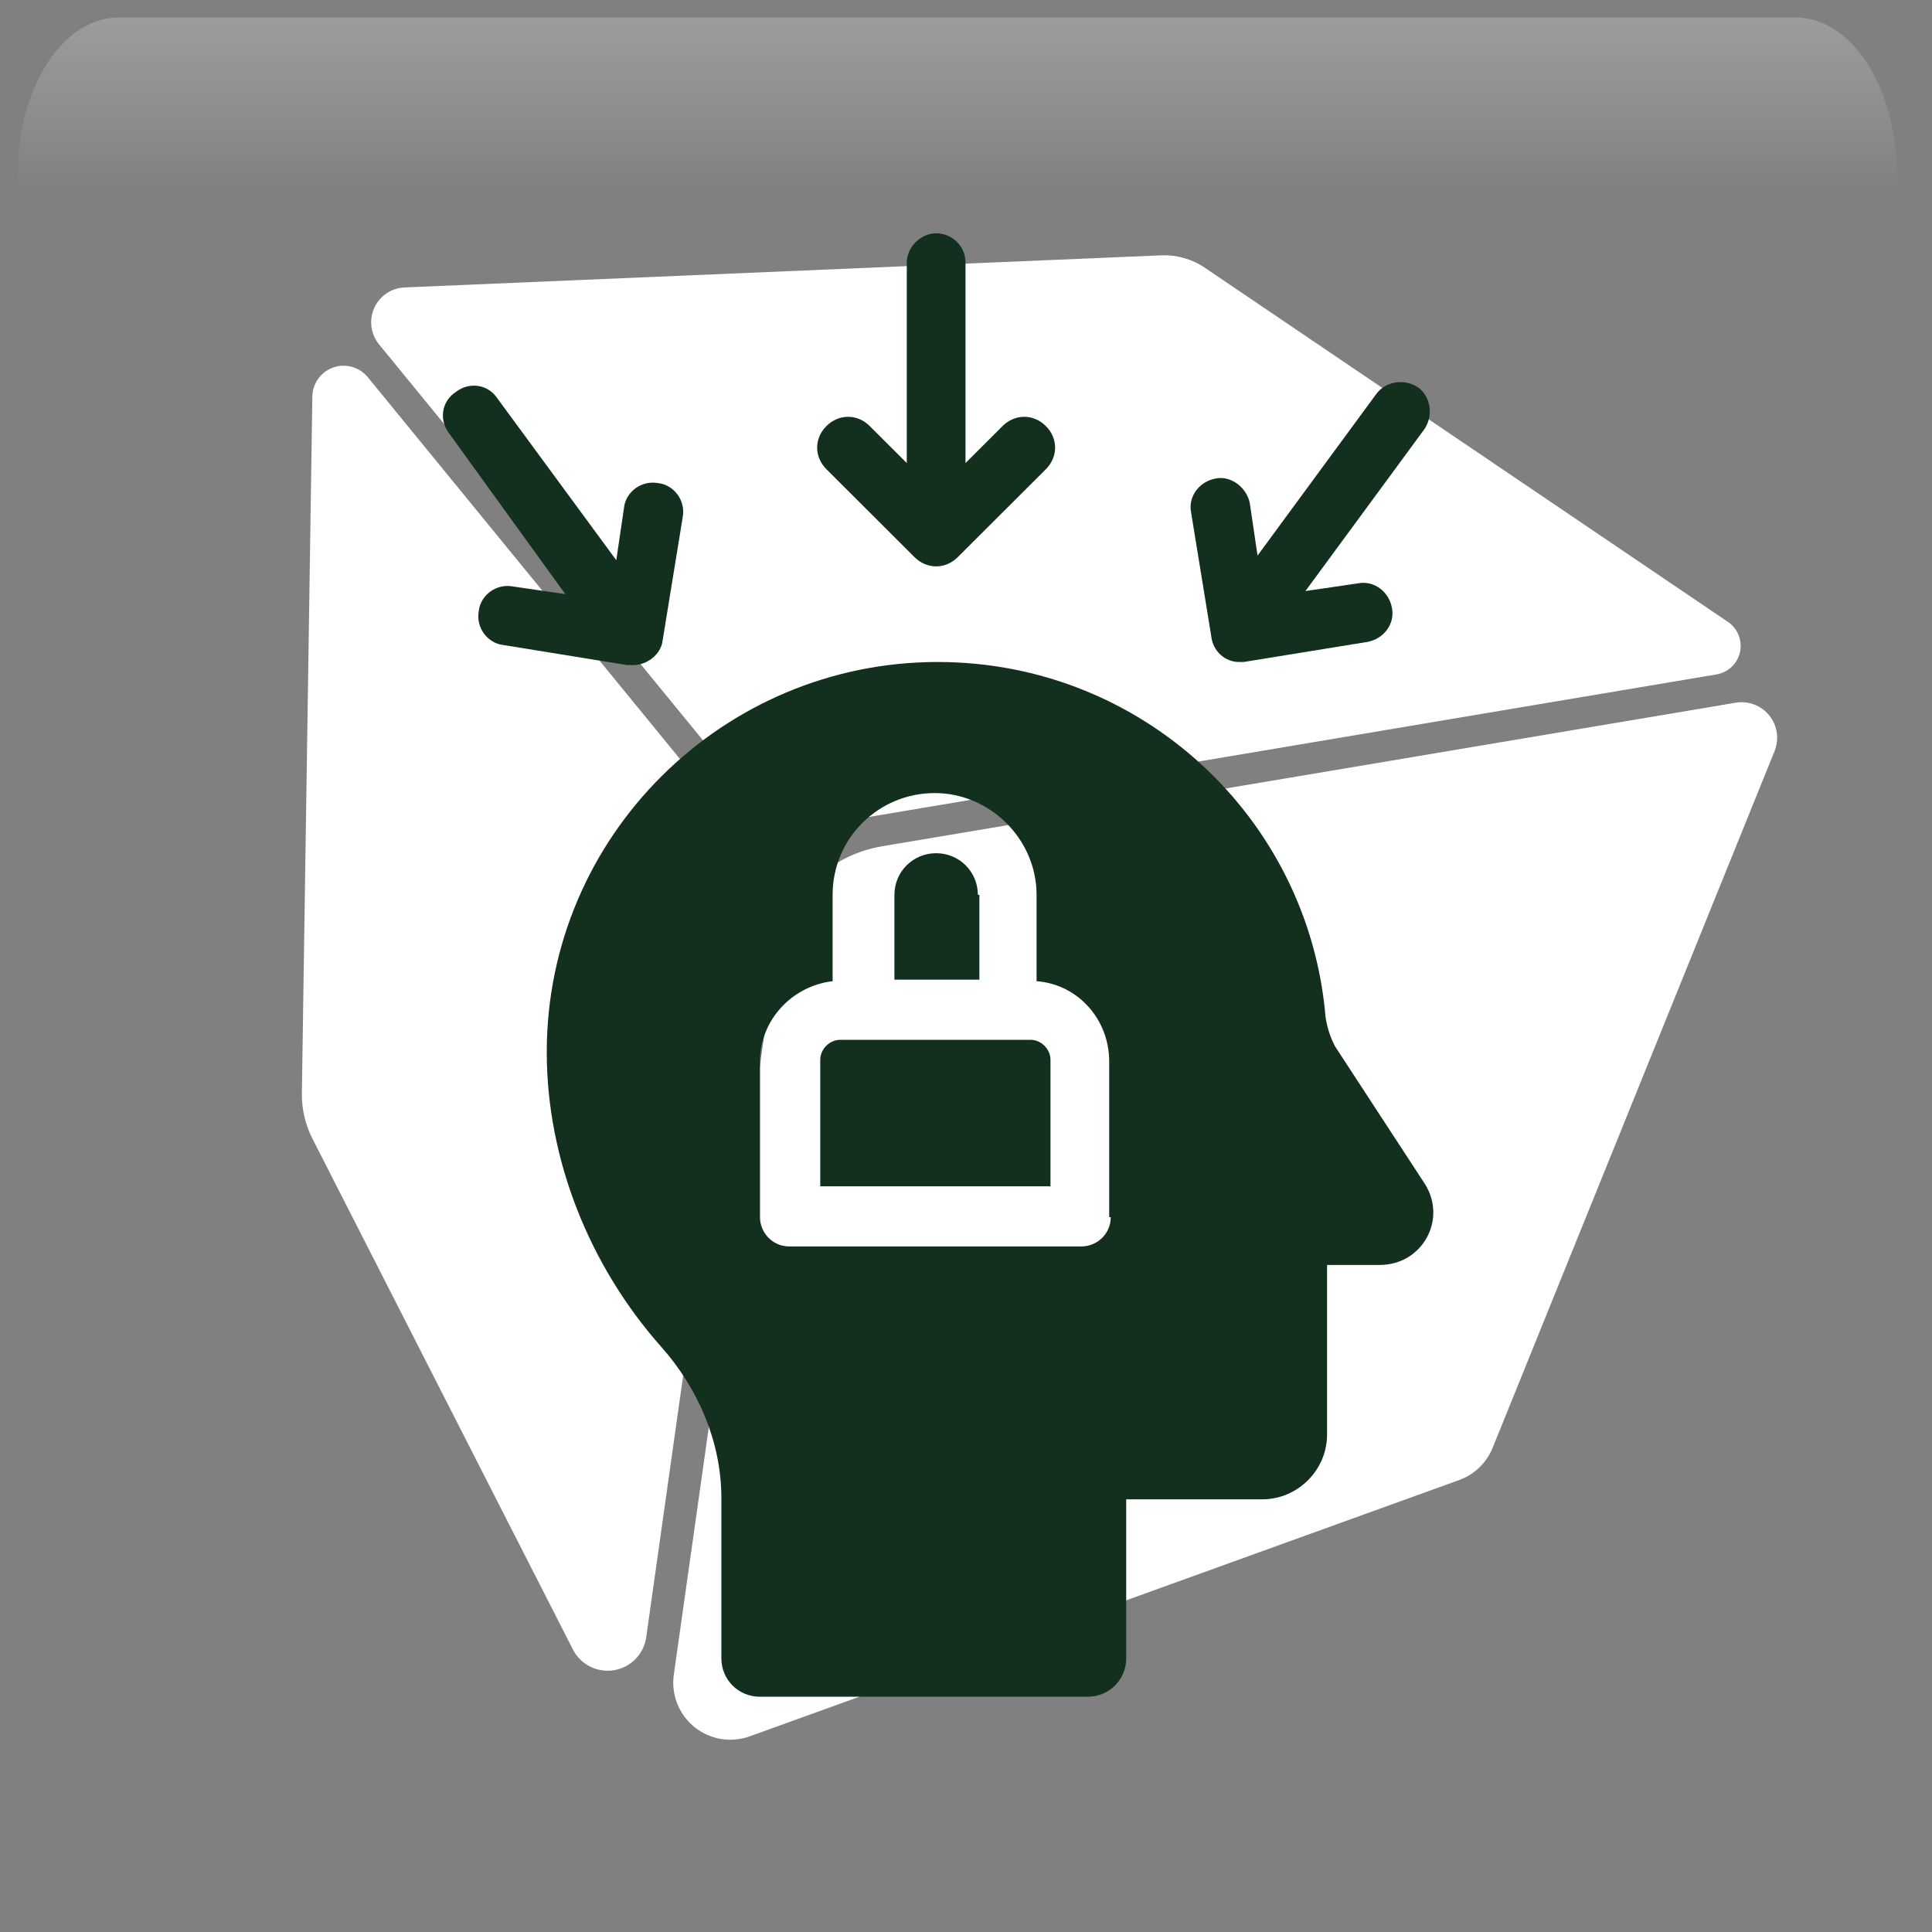 <svg width="550" height="550" xmlns="http://www.w3.org/2000/svg" xmlns:xlink="http://www.w3.org/1999/xlink" overflow="hidden"><rect width="100%" height="100%" fill="#808080" stroke="none"/><defs><clipPath id="clip0"><rect x="35" y="1204" width="550" height="550"/></clipPath><radialGradient cx="762000" cy="762000" r="1.07763e+06" gradientUnits="userSpaceOnUse" spreadMethod="pad" id="fill1" gradientTransform="matrix(0 0 0 0 35 1204)"><stop offset="0" stop-color="#FFFFCC"/><stop offset="0.17" stop-color="#FFFFCC"/><stop offset="0.33" stop-color="#00B050"/><stop offset="1" stop-color="#0F1113"/></radialGradient><linearGradient x1="307.5" y1="1209" x2="307.5" y2="1364" gradientUnits="userSpaceOnUse" spreadMethod="reflect" id="fill2"><stop offset="0" stop-color="#F5FAFF" stop-opacity="0.231"/><stop offset="0.32" stop-color="#FFFFFF" stop-opacity="0"/><stop offset="1" stop-color="#FFFFFF" stop-opacity="0"/></linearGradient><radialGradient cx="94211" cy="102524" r="139237" fx="94211" fy="102524" gradientUnits="userSpaceOnUse" spreadMethod="pad" id="fill3" gradientTransform="matrix(0 0 0 0 39 1250)"><stop offset="0" stop-color="#FFFFCC"/><stop offset="0.54" stop-color="#92D050" stop-opacity="0"/><stop offset="1" stop-color="#92D050" stop-opacity="0"/></radialGradient><radialGradient cx="110836" cy="120534" r="163748" gradientUnits="userSpaceOnUse" spreadMethod="pad" id="fill4" gradientTransform="matrix(0 0 0 0 68 1295)"><stop offset="0" stop-color="#FFFFCC"/><stop offset="0.54" stop-color="#92D050" stop-opacity="0"/><stop offset="1" stop-color="#92D050" stop-opacity="0"/></radialGradient><radialGradient cx="292331" cy="278477" r="403741" fx="292331" fy="278476" gradientUnits="userSpaceOnUse" spreadMethod="pad" id="fill5" gradientTransform="matrix(0 0 0 0 372 1535)"><stop offset="0" stop-color="#FFFFCC"/><stop offset="0.54" stop-color="#92D050" stop-opacity="0"/><stop offset="1" stop-color="#92D050" stop-opacity="0"/></radialGradient><radialGradient cx="242455" cy="281247" r="371327" fx="242454" gradientUnits="userSpaceOnUse" spreadMethod="pad" id="fill6" gradientTransform="matrix(0 0 0 0 68 1211)"><stop offset="0" stop-color="#FFFFCC"/><stop offset="0.54" stop-color="#92D050" stop-opacity="0"/><stop offset="1" stop-color="#92D050" stop-opacity="0"/></radialGradient><radialGradient cx="72043.5" cy="77585.5" r="105876" fx="72043.5" fy="77585.5" gradientUnits="userSpaceOnUse" spreadMethod="pad" id="fill7" gradientTransform="matrix(0 0 0 0 517 1663)"><stop offset="0" stop-color="#FFFFCC"/><stop offset="0.54" stop-color="#92D050" stop-opacity="0"/><stop offset="1" stop-color="#92D050" stop-opacity="0"/></radialGradient><radialGradient cx="77585.5" cy="84513" r="114726" fx="77585.5" fy="84513" gradientUnits="userSpaceOnUse" spreadMethod="pad" id="fill8" gradientTransform="matrix(0 0 0 0 501 1580)"><stop offset="0" stop-color="#FFFFCC"/><stop offset="0.54" stop-color="#92D050" stop-opacity="0"/><stop offset="1" stop-color="#92D050" stop-opacity="0"/></radialGradient><clipPath id="clip9"><rect x="49" y="1216" width="527" height="527"/></clipPath><clipPath id="clip10"><rect x="49" y="1216" width="527" height="527"/></clipPath><clipPath id="clip11"><rect x="49" y="1216" width="527" height="527"/></clipPath><clipPath id="clip12"><rect x="82" y="1259" width="441" height="440"/></clipPath><clipPath id="clip13"><rect x="82" y="1259" width="441" height="440"/></clipPath><clipPath id="clip14"><rect x="82" y="1259" width="441" height="440"/></clipPath></defs><g clip-path="url(#clip0)" transform="translate(-35 -1204)"><rect x="35" y="1204" width="550" height="550" fill="url(#fill1)"/><path d="M68.734 1209 546.266 1209C562.136 1209 575 1228.99 575 1253.66L575 1364C575 1325.58 554.957 1294.43 530.233 1294.43L84.767 1294.43C60.043 1294.43 40 1325.58 40 1364L40 1253.66C40 1228.99 52.864 1209 68.734 1209Z" fill="url(#fill2)" fill-rule="evenodd"/><path d="M39 1287C39 1266.57 54.222 1250 73 1250 91.778 1250 107 1266.57 107 1287 107 1307.43 91.778 1324 73 1324 54.222 1324 39 1307.43 39 1287Z" fill="url(#fill3)" fill-rule="evenodd"/><path d="M68 1338.5C68 1314.48 85.909 1295 108 1295 130.092 1295 148 1314.48 148 1338.5 148 1362.52 130.092 1382 108 1382 85.909 1382 68 1362.52 68 1338.5Z" fill="url(#fill4)" fill-rule="evenodd"/><path d="M372 1635.5C372 1580 419.234 1535 477.5 1535 535.766 1535 583 1580 583 1635.5 583 1691 535.766 1736 477.5 1736 419.234 1736 372 1691 372 1635.5Z" fill="url(#fill5)" fill-rule="evenodd"/><path d="M68 1312.5C68 1256.44 107.175 1211 155.5 1211 203.825 1211 243 1256.44 243 1312.5 243 1368.56 203.825 1414 155.5 1414 107.175 1414 68 1368.56 68 1312.5Z" fill="url(#fill6)" fill-rule="evenodd"/><path d="M517 1691C517 1675.54 528.641 1663 543 1663 557.359 1663 569 1675.54 569 1691 569 1706.46 557.359 1719 543 1719 528.641 1719 517 1706.46 517 1691Z" fill="url(#fill7)" fill-rule="evenodd"/><path d="M501 1610.5C501 1593.66 513.536 1580 529 1580 544.464 1580 557 1593.66 557 1610.5 557 1627.34 544.464 1641 529 1641 513.536 1641 501 1627.34 501 1610.5Z" fill="url(#fill8)" fill-rule="evenodd"/><g clip-path="url(#clip9)"><g clip-path="url(#clip10)"><g clip-path="url(#clip11)"><path d="M248.157 1463.34 218.967 1670.08C218.296 1674.87 214.589 1678.68 209.81 1679.47 205.032 1680.27 200.286 1677.88 198.092 1673.57L123.94 1528.15C121.903 1524.15 120.874 1519.7 120.937 1515.22L123.919 1316.89C123.972 1313.15 126.355 1309.85 129.884 1308.61 133.411 1307.37 137.328 1308.49 139.702 1311.38L239.955 1433.99C246.663 1442.21 249.645 1452.84 248.155 1463.34ZM245.005 1426.84C252.125 1435.55 263.37 1439.77 274.448 1437.9L523.642 1395.99C526.971 1395.44 529.618 1392.91 530.344 1389.62 531.058 1386.32 529.693 1382.93 526.91 1381.04L377.988 1280.22C374.335 1277.74 369.977 1276.5 365.557 1276.69L150.18 1285.83C146.421 1285.98 143.071 1288.26 141.528 1291.68 139.995 1295.12 140.532 1299.13 142.914 1302.05ZM538.692 1407.69C536.391 1404.83 532.738 1403.44 529.115 1404.05L286.145 1444.91C270.301 1447.58 258.015 1460.2 255.757 1476.1L226.819 1680.74C226.021 1686.38 228.236 1692.03 232.657 1695.63 237.078 1699.22 243.073 1700.23 248.428 1698.3L450.386 1625.34C454.722 1623.78 458.188 1620.44 459.921 1616.16L540.184 1417.83C541.549 1414.42 540.98 1410.55 538.692 1407.69Z" fill="#FFFFFF"/></g></g></g><g clip-path="url(#clip12)"><g clip-path="url(#clip13)"><g clip-path="url(#clip14)"><path d="M212.915 103.604C214.671 105.36 216.866 106.238 219.061 106.238 221.256 106.238 223.451 105.36 225.207 103.604L250.23 78.581C253.742 75.069 253.742 69.801 250.23 66.289 246.718 62.777 241.45 62.777 237.938 66.289L227.402 76.825 227.402 19.755C227.402 14.926 223.451 11.414 219.061 11.414 214.671 11.414 210.72 15.365 210.72 19.755L210.72 76.825 200.184 66.289C196.672 62.777 191.404 62.777 187.892 66.289 184.38 69.801 184.38 75.069 187.892 78.581L212.915 103.604Z" fill="#132F1E" transform="matrix(1.002 0 0 1 82 1259)"/><path d="M305.105 133.456C305.544 133.456 305.983 133.456 306.422 133.456L341.542 127.749C346.371 126.871 349.444 122.481 348.566 118.091 347.688 113.262 343.298 110.189 338.908 111.067L323.982 113.262 357.785 67.167C360.419 63.216 359.541 57.948 356.029 55.314 352.078 52.68 346.81 53.558 344.176 57.07L310.373 103.165 308.178 88.239C307.3 83.849 302.91 80.337 298.52 81.215 293.691 82.093 290.618 86.483 291.496 90.873L297.203 125.993C297.642 130.383 301.154 133.456 305.105 133.456Z" fill="#132F1E" transform="matrix(1.002 0 0 1 82 1259)"/><path d="M133.017 134.334C136.968 134.334 140.919 131.261 141.358 127.31L147.065 92.19C147.943 87.361 144.431 82.971 140.041 82.532 135.212 81.654 130.822 85.166 130.383 89.556L128.188 104.482 94.385 58.387C91.751 54.436 86.483 53.558 82.532 56.631 78.581 59.265 77.703 64.533 80.776 68.484L113.701 114.14 98.775 111.945C93.946 111.067 89.556 114.579 89.117 118.969 88.239 123.798 91.751 128.188 96.141 128.627L131.261 134.334C132.139 134.334 132.578 134.334 133.017 134.334Z" fill="#132F1E" transform="matrix(1.002 0 0 1 82 1259)"/><path d="M245.84 241.011 191.843 241.011C188.77 241.011 186.136 243.645 186.136 246.718L186.136 282.716 251.547 282.716 251.547 246.718C251.547 243.645 248.913 241.011 245.84 241.011Z" fill="#132F1E" transform="matrix(1.002 0 0 1 82 1259)"/><path d="M230.914 199.745C230.914 193.16 225.646 187.892 219.061 187.892 212.476 187.892 207.208 193.16 207.208 199.745L207.208 223.89 231.353 223.89 231.353 199.745Z" fill="#132F1E" transform="matrix(1.002 0 0 1 82 1259)"/><path d="M357.785 281.838 332.323 242.767C331.006 240.133 330.128 237.499 329.689 234.426 324.86 177.795 277.448 133.456 219.5 133.456 158.479 133.456 108.433 183.063 108.433 244.523 108.433 275.253 120.725 305.544 140.919 328.372 151.455 340.225 158.04 355.59 158.04 371.394L158.04 417.05C158.04 423.196 162.869 428.025 169.015 428.025L262.083 428.025C268.229 428.025 273.058 423.196 273.058 417.05L273.058 371.833 311.69 371.833C321.787 371.833 330.128 363.492 330.128 353.395L330.128 305.105 345.054 305.105C357.346 305.105 364.37 291.935 357.785 281.838ZM268.668 291.496C268.668 296.325 264.717 299.837 260.327 299.837L177.356 299.837C172.527 299.837 169.015 295.886 169.015 291.496L169.015 247.157C169.015 235.304 178.234 225.646 189.648 224.329L189.648 199.745C189.648 183.502 202.818 170.771 218.622 170.771 234.426 170.771 247.596 183.941 247.596 199.745L247.596 224.329C259.449 225.207 268.229 235.304 268.229 247.157L268.229 291.496Z" fill="#132F1E" transform="matrix(1.002 0 0 1 82 1259)"/></g></g></g></g></svg>